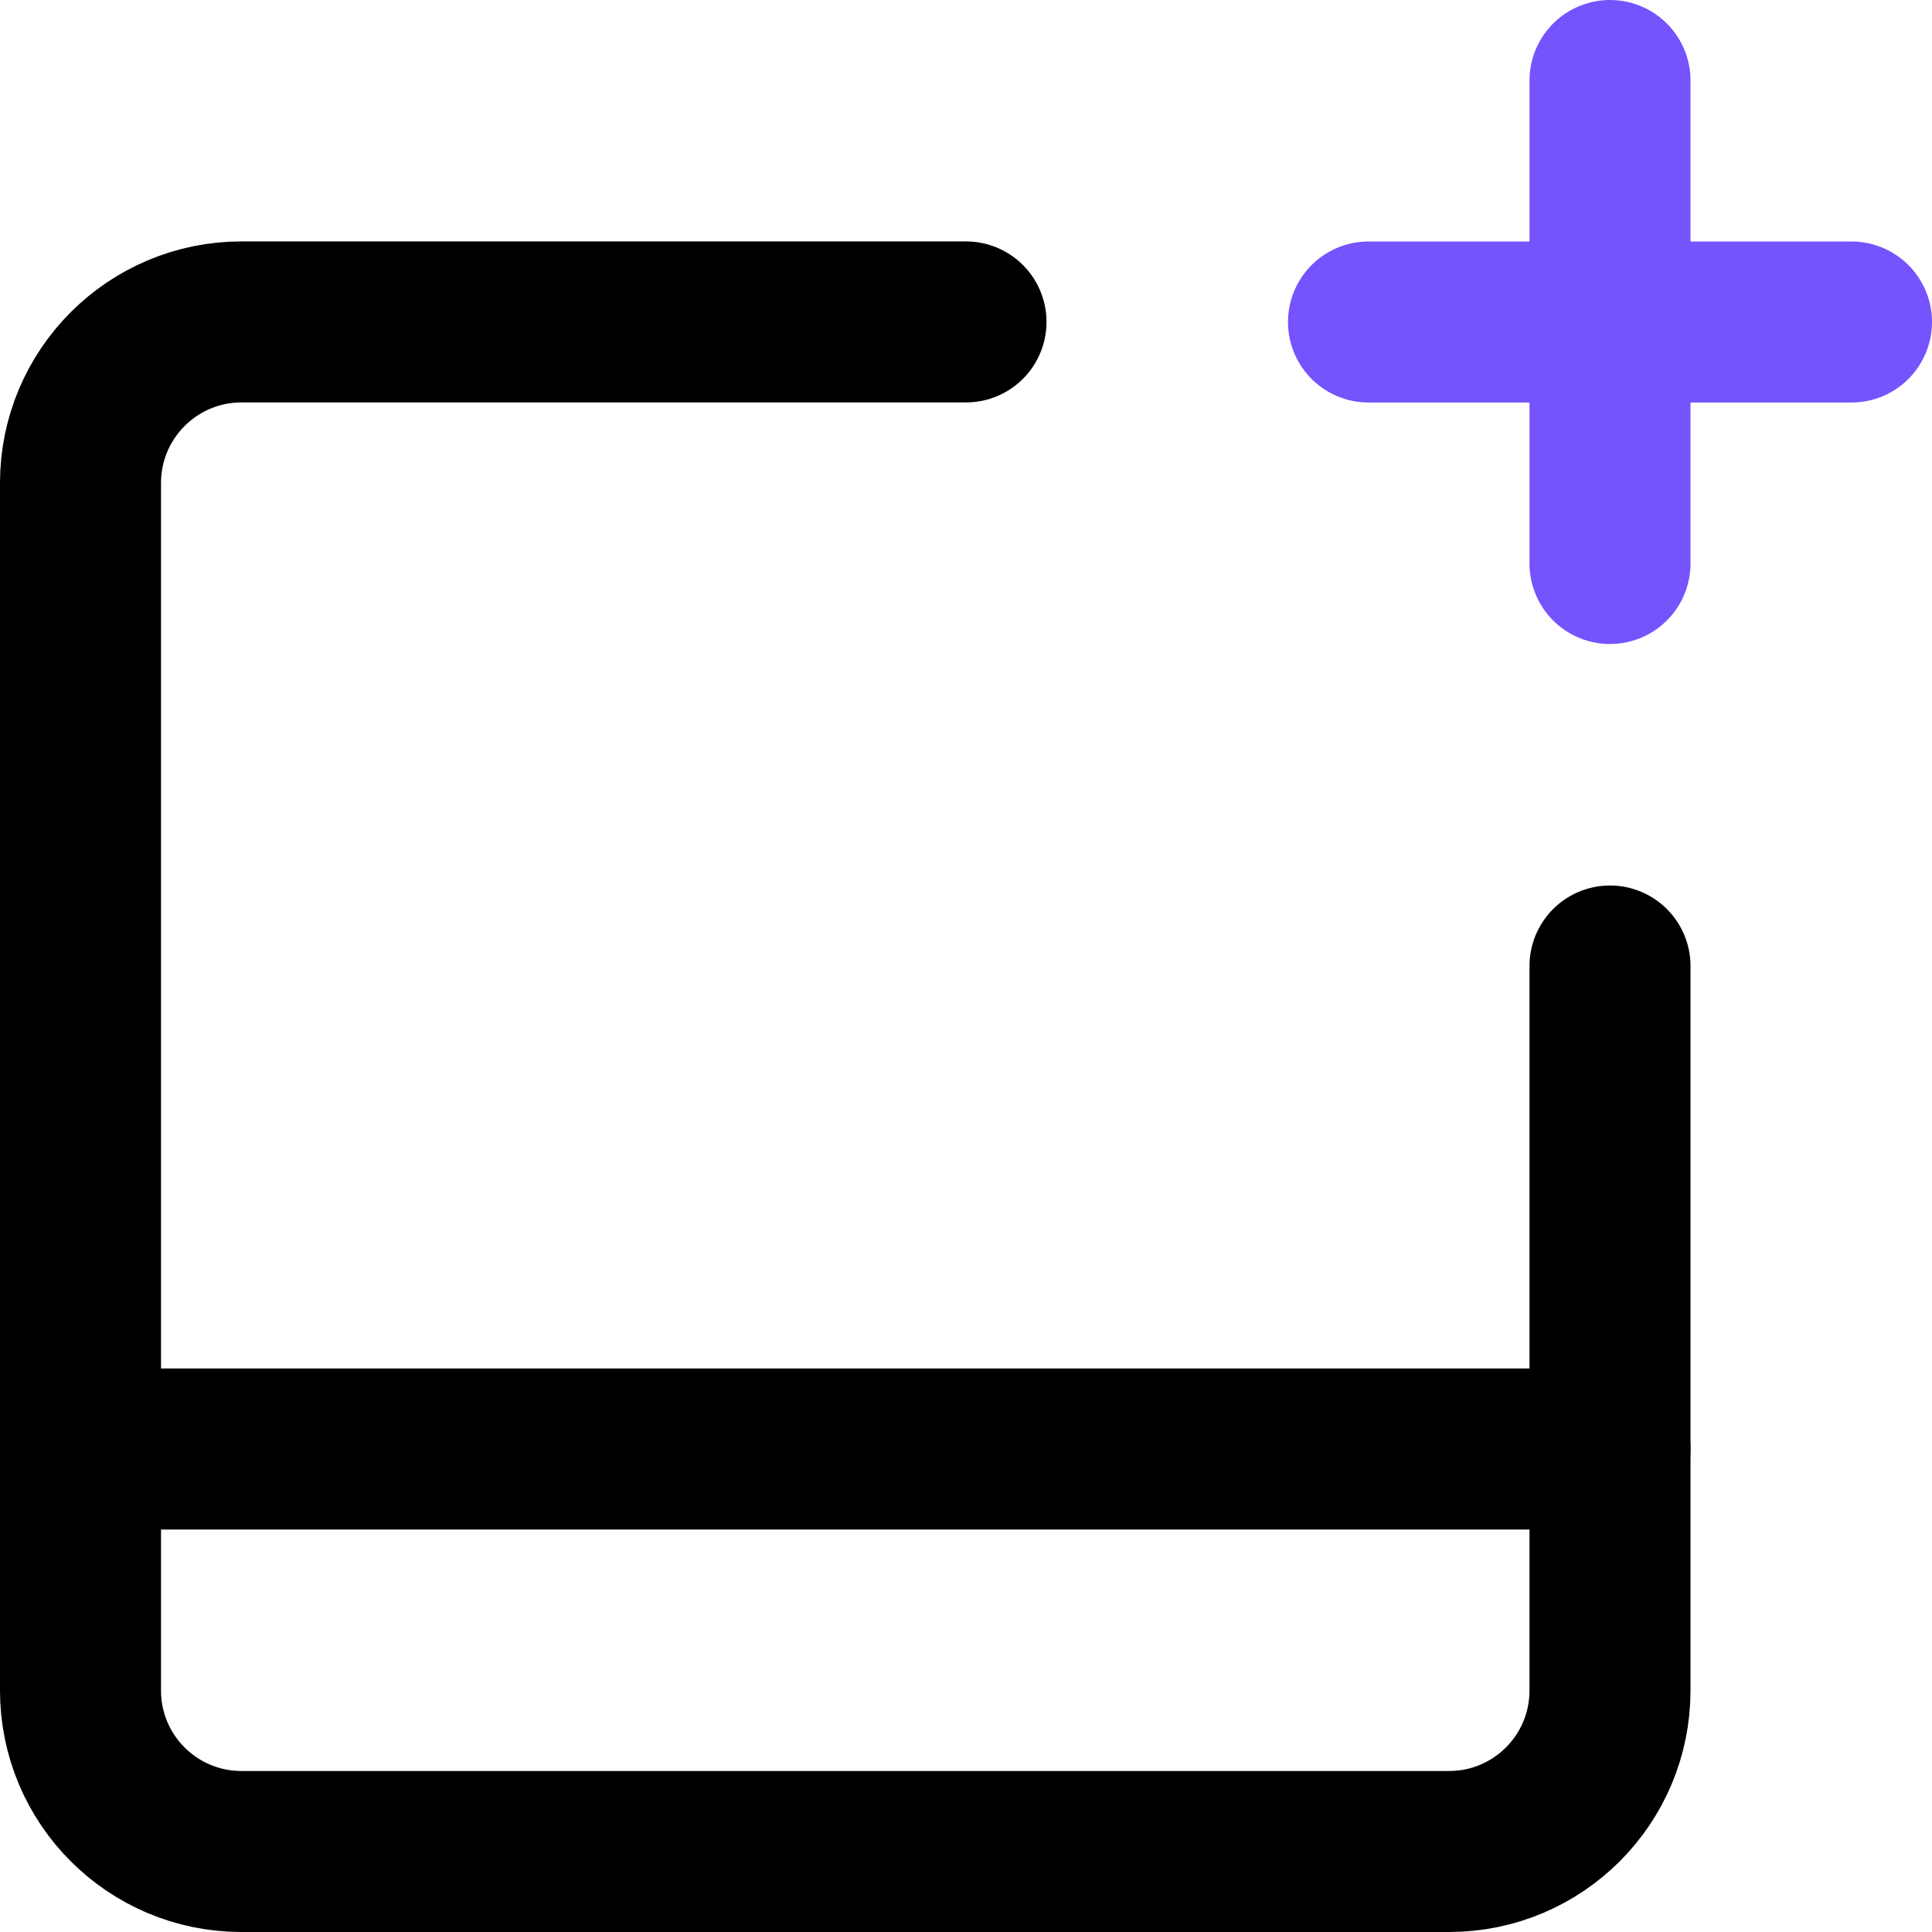 <svg class="icon" xmlns="http://www.w3.org/2000/svg" width="24" height="24" viewBox="0 0 24 24"><g class="icon-wrapper"><line class="icon-accent" x1="20" y1="1" x2="20" y2="7" fill="none" stroke="#7553fd" stroke-linecap="round" stroke-width="2" stroke-linejoin="round"></line><line class="icon-accent" x1="23" y1="4" x2="17" y2="4" fill="none" stroke="#7553fd" stroke-linecap="round" stroke-width="2" stroke-linejoin="round"></line><path d="M12,3.999H3c-1.104,0-2,.896-2,2.001v15c0,1.105,.895,2,2,2h15c1.105,0,2-.895,2-2V12" fill="none" stroke="currentColor" stroke-linecap="round" stroke-width="2" stroke-linejoin="round"></path><line x1="1" y1="18" x2="20" y2="18" fill="none" stroke="currentColor" stroke-linecap="round" stroke-width="2" stroke-linejoin="round"></line></g></svg>